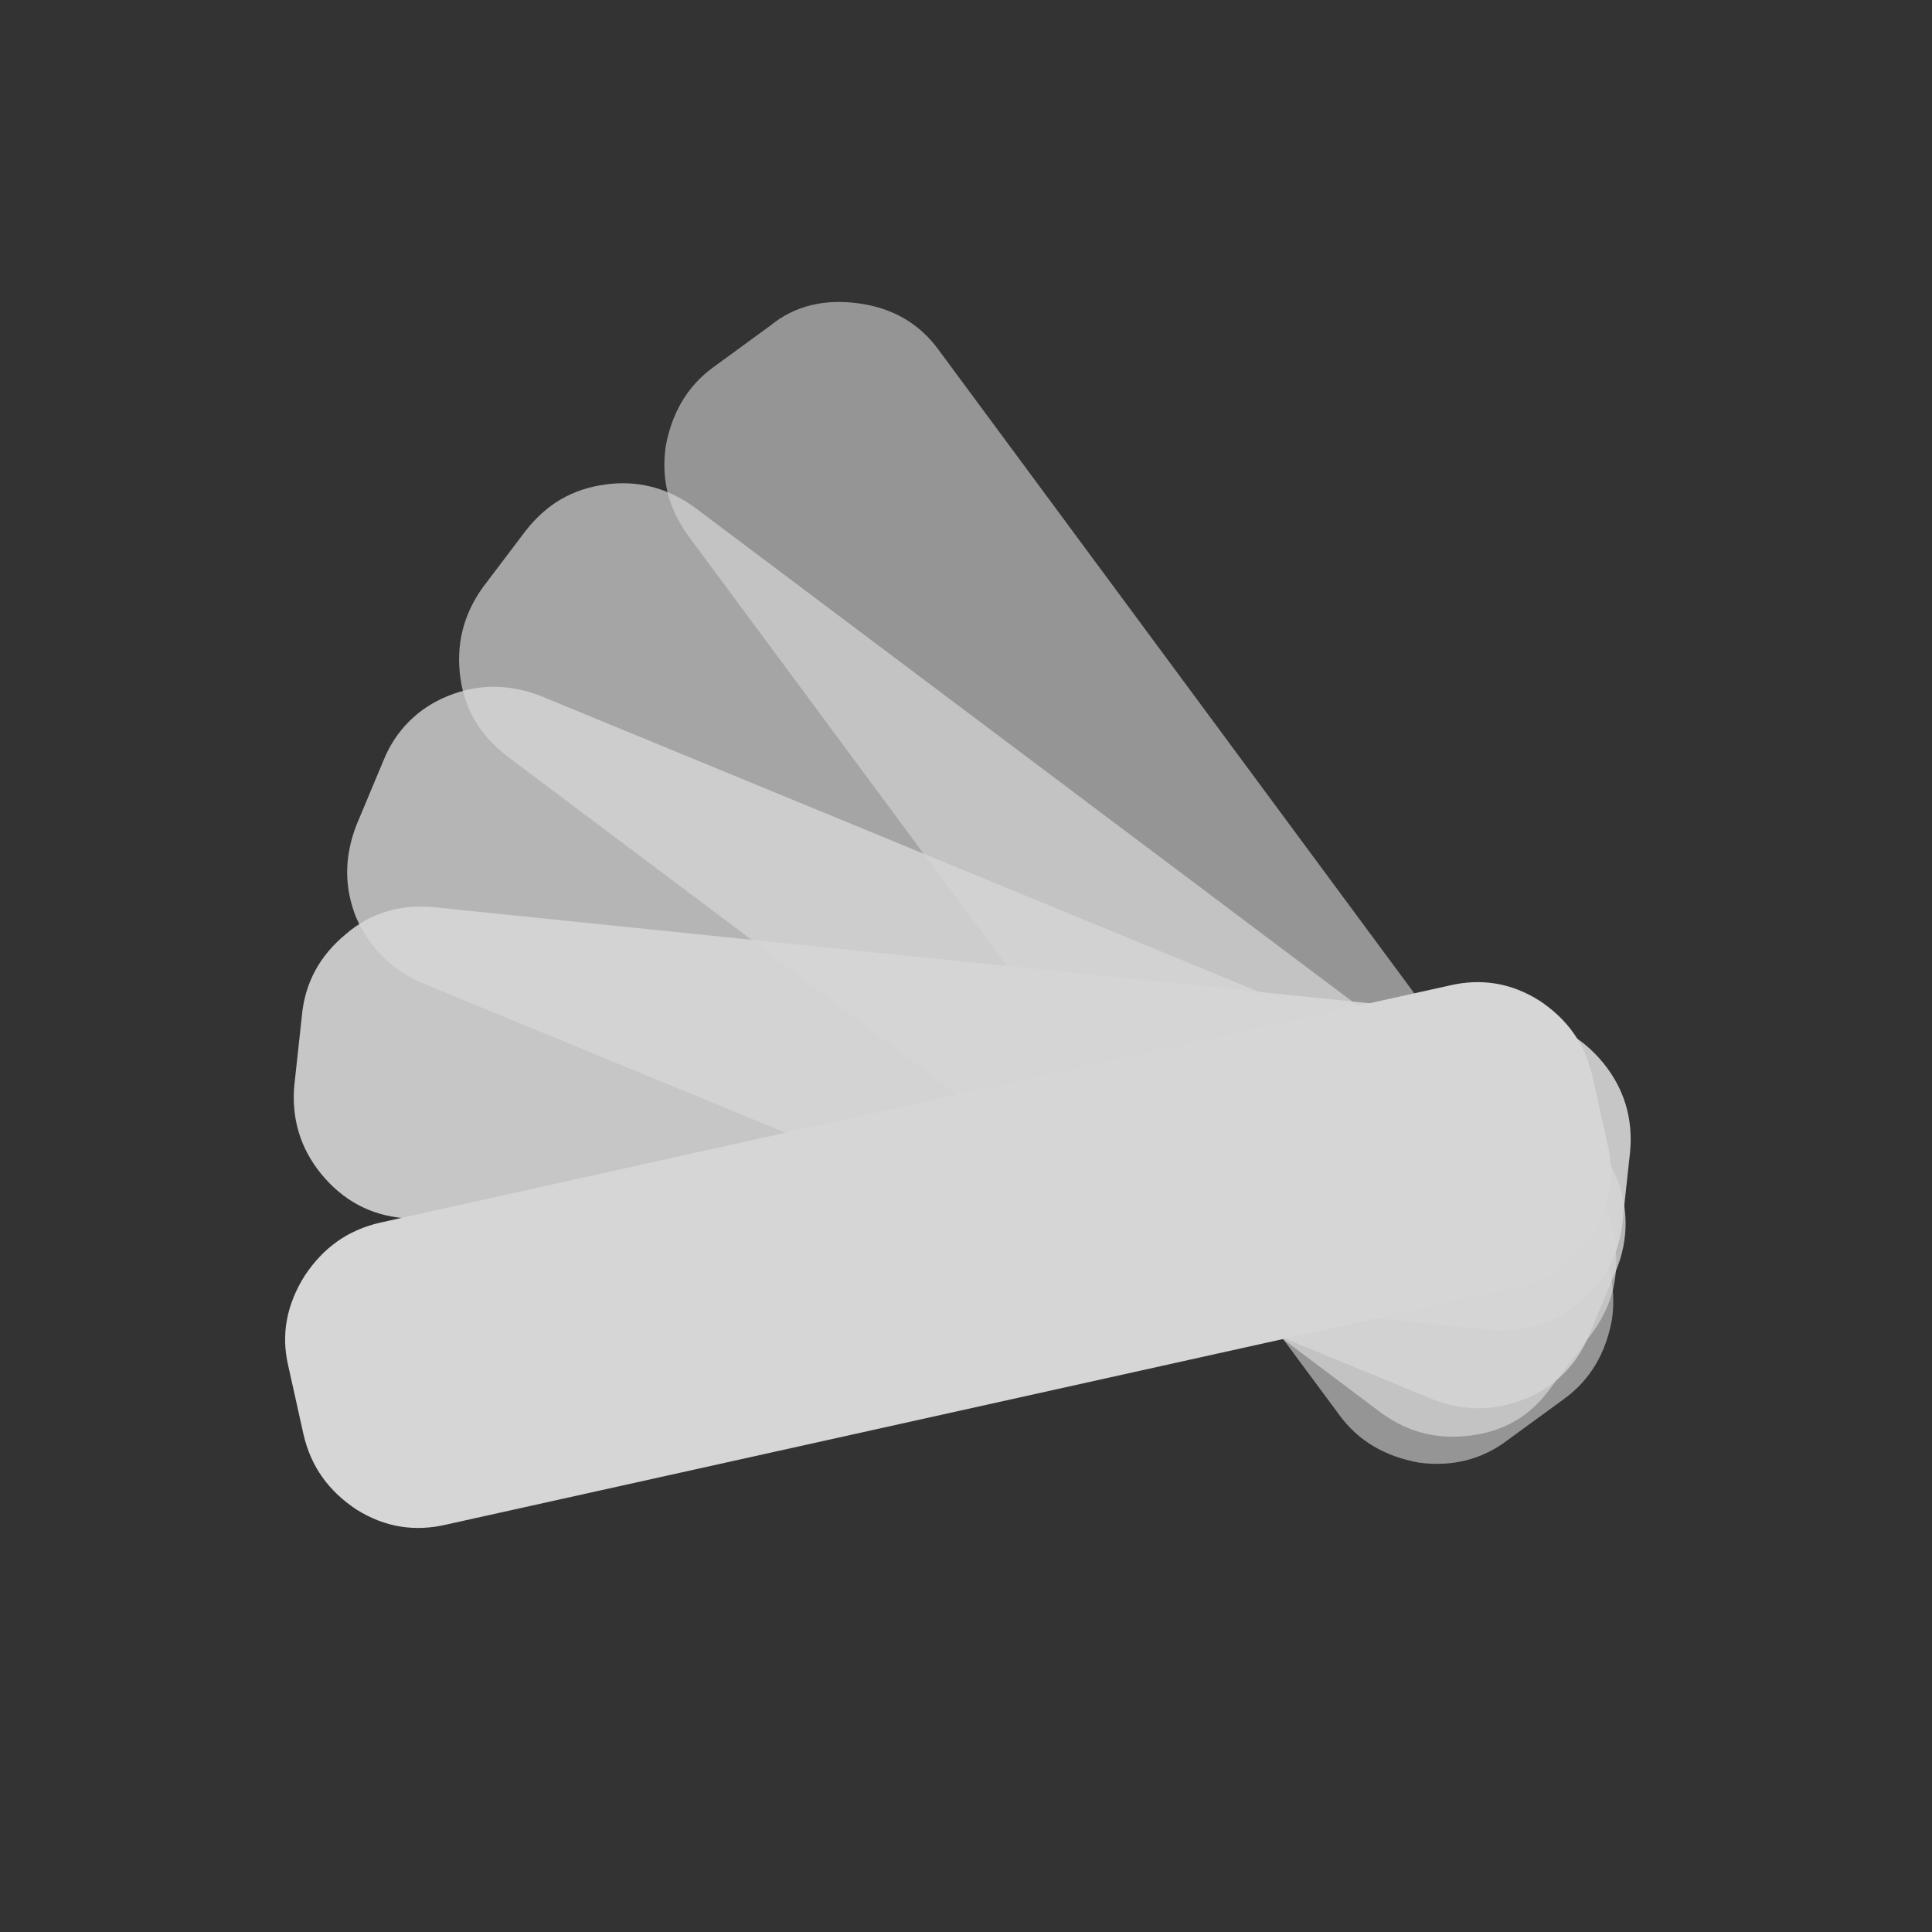 <?xml version='1.0' encoding='UTF-8'?><svg xmlns='http://www.w3.org/2000/svg' version='1.1' viewBox='0 0 128 128'><rect x="0" y="0" width="128" height="128" fill="#333333" stroke="none"/><defs><style> .cls-1 { opacity: .6; } .cls-1, .cls-2, .cls-3, .cls-4, .cls-5 { fill: #fff; } .cls-2 { opacity: .9; } .cls-3, .cls-6 { opacity: .8; } .cls-4 { opacity: .7; } </style></defs><!-- Generator: Adobe Illustrator 28.7.1, SVG Export Plug-In . SVG Version: 1.2.0 Build 142) --><g><g id='Layer_1'><g class='cls-6'><g id='Layer_1-2' data-name='Layer_1'><g id='icons'><path class='cls-1' d='M88.7,93.7c1.3,1.8,3.1,2.8,5.3,3.2,2.2.3,4.2-.2,5.9-1.5l3.7-2.7c1.8-1.3,2.8-3.1,3.2-5.3.3-2.2-.2-4.1-1.5-5.9L62.2,23.2c-1.3-1.8-3.1-2.8-5.3-3.1-2.2-.3-4.2.1-5.9,1.5l-3.7,2.7c-1.8,1.3-2.8,3.1-3.2,5.3-.3,2.2.2,4.1,1.5,5.9,0,0,43.1,58.2,43.1,58.2Z'/><path class='cls-4' d='M91.5,93.6c1.8,1.3,3.7,1.8,6,1.5,2.2-.3,3.9-1.3,5.2-3.1l2.8-3.7c1.3-1.8,1.8-3.7,1.5-6-.3-2.2-1.4-3.9-3.1-5.2l-57.9-43.5c-1.8-1.3-3.8-1.8-5.9-1.5-2.2.3-3.9,1.3-5.3,3.1l-2.8,3.7c-1.3,1.8-1.8,3.8-1.5,6s1.4,3.9,3.1,5.2c0,0,57.9,43.5,57.9,43.5Z'/><path class='cls-3' d='M94.9,92.7c2,.8,4.1.8,6.1,0s3.5-2.3,4.3-4.3l1.8-4.3c.8-2,.8-4.1,0-6.1-.9-2-2.3-3.4-4.3-4.3l-67-27.6c-2.1-.8-4.1-.8-6.1,0s-3.5,2.3-4.3,4.3l-1.8,4.3c-.8,2.1-.8,4.1,0,6.1.9,2,2.3,3.4,4.3,4.3,0,0,67,27.6,67,27.6Z'/><path class='cls-2' d='M98.7,88.1c2.2.2,4.2-.4,5.9-1.8,1.7-1.4,2.7-3.2,2.9-5.4l.5-4.6c.2-2.2-.4-4.2-1.8-5.9-1.4-1.7-3.2-2.7-5.4-2.9l-72.1-7.4c-2.2-.2-4.2.4-5.8,1.8-1.7,1.4-2.7,3.2-2.9,5.4l-.5,4.6c-.2,2.2.4,4.2,1.8,5.9,1.4,1.7,3.2,2.7,5.4,2.9l72.1,7.4h0Z'/><path class='cls-5' d='M100.5,85.3c2.2-.5,3.8-1.7,5-3.5,1.2-1.9,1.5-3.9,1-6l-1-4.5c-.5-2.2-1.7-3.8-3.5-5-1.9-1.2-3.9-1.5-6-1l-70.8,15.7c-2.2.5-3.8,1.7-5,3.5-1.2,1.9-1.6,3.9-1.1,6l1,4.5c.5,2.2,1.7,3.8,3.5,5,1.9,1.2,3.9,1.5,6,1l70.8-15.7h0Z'/></g></g></g></g></g></svg>